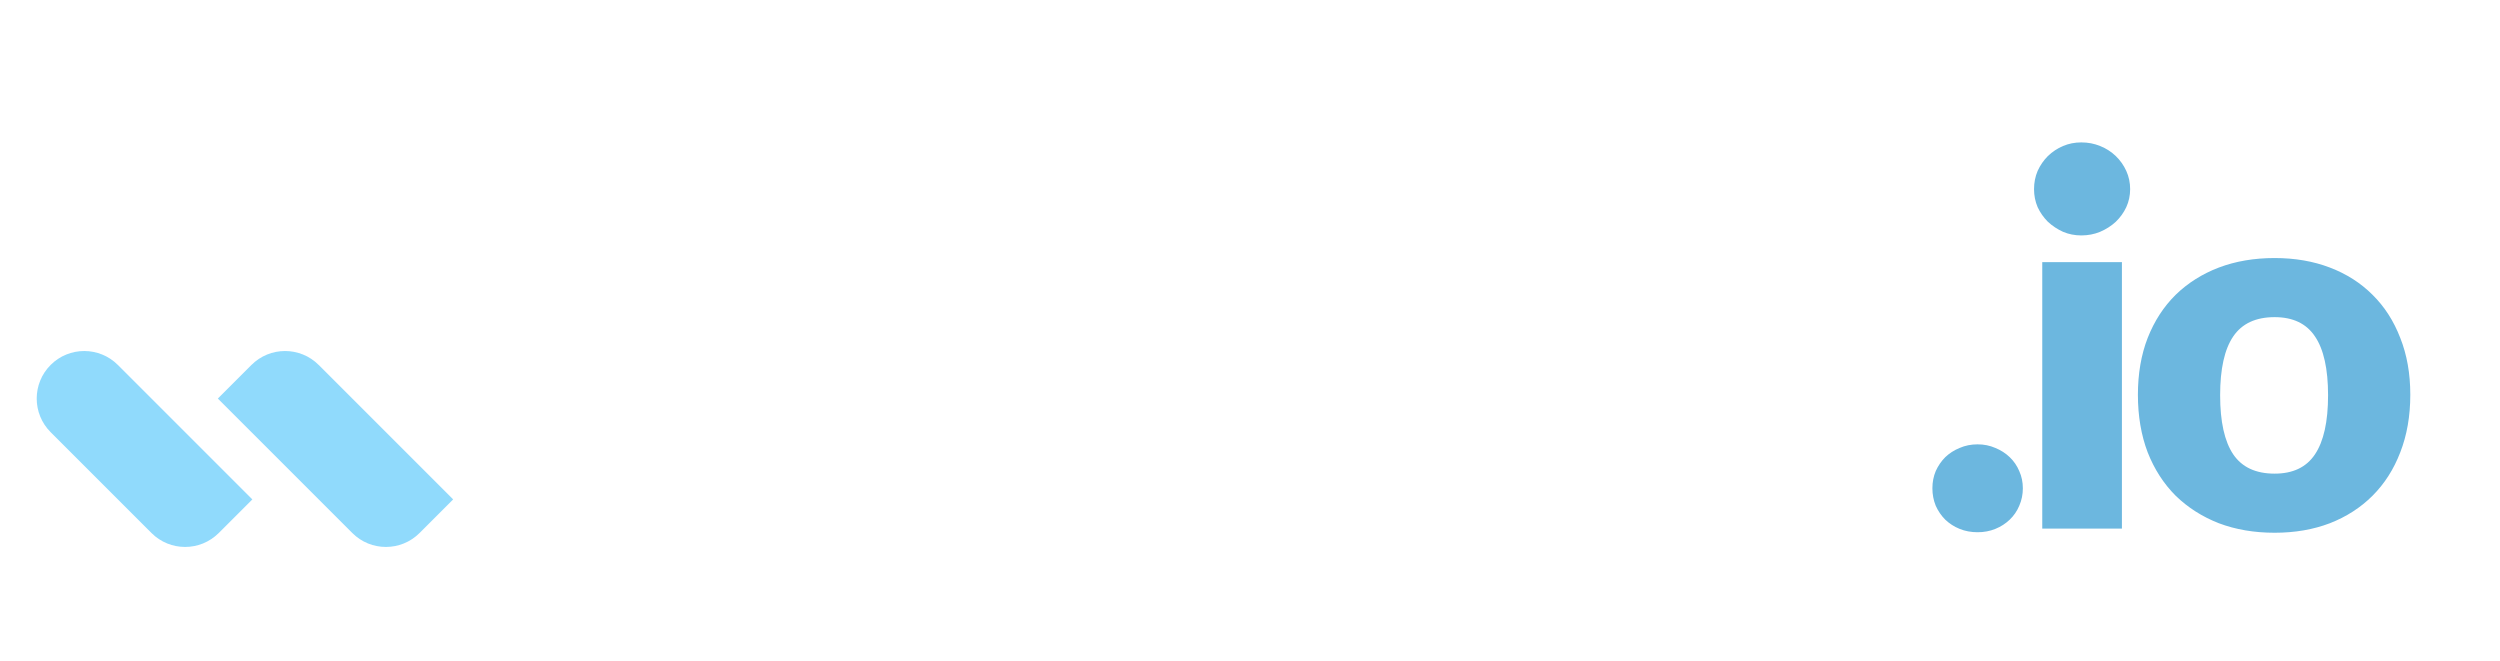<svg xmlns="http://www.w3.org/2000/svg" width="681" height="180" fill="none" viewBox="0 0 681 180"><g filter="url(#filter0_d_1508_1537)"><path fill="#fff" d="M105.356 58.793C110.413 53.736 118.613 53.736 123.67 58.793C128.728 63.85 128.728 72.05 123.67 77.107L59.571 141.207C54.513 146.264 46.314 146.264 41.256 141.207L32.099 132.05L105.356 58.793Z"/></g><g filter="url(#filter1_d_1508_1537)" opacity=".85"><path fill="#7DD3FC" d="M13.793 113.725C8.736 108.668 8.736 100.468 13.793 95.411C18.851 90.353 27.05 90.353 32.108 95.411L68.736 132.039L59.579 141.196C54.522 146.254 46.322 146.254 41.265 141.196L13.793 113.725Z"/></g><g filter="url(#filter2_d_1508_1537)"><path fill="#fff" d="M160.059 58.793C165.116 53.736 173.316 53.736 178.373 58.793C183.43 63.85 183.43 72.05 178.373 77.107L114.273 141.207C109.216 146.264 101.016 146.264 95.959 141.207L86.802 132.05L160.059 58.793Z"/></g><g filter="url(#filter3_d_1508_1537)" opacity=".85"><path fill="#7DD3FC" d="M59.339 104.568L68.496 95.411C73.554 90.353 81.753 90.353 86.811 95.411L123.439 132.039L114.282 141.196C109.225 146.254 101.025 146.254 95.968 141.196L59.339 104.568Z"/></g><path fill="#fff" d="M235.51 145.12C232.056 145.12 229 144.63 226.34 143.65C223.726 142.623 221.51 141.2 219.69 139.38C217.916 137.513 216.563 135.273 215.63 132.66C214.696 130.047 214.23 127.13 214.23 123.91V86.39H208.07C206.95 86.39 205.993 86.04 205.2 85.34C204.406 84.593 204.01 83.52 204.01 82.12V73.65L215.56 71.41L219.83 53.7C220.39 51.46 221.976 50.34 224.59 50.34H235.93V71.55H253.92V86.39H235.93V122.44C235.93 124.12 236.326 125.52 237.12 126.64C237.96 127.713 239.15 128.25 240.69 128.25C241.483 128.25 242.136 128.18 242.65 128.04C243.21 127.853 243.676 127.667 244.05 127.48C244.47 127.247 244.843 127.06 245.17 126.92C245.543 126.733 245.963 126.64 246.43 126.64C247.083 126.64 247.596 126.803 247.97 127.13C248.39 127.41 248.81 127.877 249.23 128.53L255.81 138.82C253.01 140.92 249.86 142.507 246.36 143.58C242.86 144.607 239.243 145.12 235.51 145.12ZM289.047 70.29C294.553 70.29 299.57 71.153 304.097 72.88C308.623 74.607 312.497 77.08 315.717 80.3C318.983 83.52 321.503 87.44 323.277 92.06C325.097 96.633 326.007 101.79 326.007 107.53C326.007 113.317 325.097 118.543 323.277 123.21C321.503 127.83 318.983 131.773 315.717 135.04C312.497 138.26 308.623 140.757 304.097 142.53C299.57 144.257 294.553 145.12 289.047 145.12C283.493 145.12 278.43 144.257 273.857 142.53C269.33 140.757 265.41 138.26 262.097 135.04C258.83 131.773 256.287 127.83 254.467 123.21C252.693 118.543 251.807 113.317 251.807 107.53C251.807 101.79 252.693 96.633 254.467 92.06C256.287 87.44 258.83 83.52 262.097 80.3C265.41 77.08 269.33 74.607 273.857 72.88C278.43 71.153 283.493 70.29 289.047 70.29ZM289.047 129.02C294.04 129.02 297.703 127.27 300.037 123.77C302.417 120.223 303.607 114.857 303.607 107.67C303.607 100.483 302.417 95.14 300.037 91.64C297.703 88.14 294.04 86.39 289.047 86.39C283.913 86.39 280.157 88.14 277.777 91.64C275.397 95.14 274.207 100.483 274.207 107.67C274.207 114.857 275.397 120.223 277.777 123.77C280.157 127.27 283.913 129.02 289.047 129.02ZM395.034 71.41V144H381.594C378.888 144 377.114 142.787 376.274 140.36L375.014 136.16C373.614 137.513 372.168 138.75 370.674 139.87C369.181 140.943 367.571 141.877 365.844 142.67C364.164 143.417 362.321 144 360.314 144.42C358.354 144.887 356.208 145.12 353.874 145.12C349.908 145.12 346.384 144.443 343.304 143.09C340.271 141.69 337.704 139.753 335.604 137.28C333.504 134.807 331.918 131.89 330.844 128.53C329.771 125.17 329.234 121.483 329.234 117.47V71.41H350.934V117.47C350.934 121.063 351.751 123.84 353.384 125.8C355.018 127.76 357.421 128.74 360.594 128.74C362.974 128.74 365.191 128.25 367.244 127.27C369.344 126.243 371.374 124.867 373.334 123.14V71.41H395.034ZM456.118 88.63C455.465 89.423 454.835 90.053 454.228 90.52C453.621 90.987 452.758 91.22 451.638 91.22C450.565 91.22 449.585 90.963 448.698 90.45C447.858 89.937 446.901 89.377 445.828 88.77C444.755 88.117 443.495 87.533 442.048 87.02C440.601 86.507 438.805 86.25 436.658 86.25C433.998 86.25 431.688 86.74 429.728 87.72C427.815 88.7 426.228 90.1 424.968 91.92C423.708 93.74 422.775 95.98 422.168 98.64C421.561 101.253 421.258 104.217 421.258 107.53C421.258 114.483 422.588 119.827 425.248 123.56C427.955 127.293 431.665 129.16 436.378 129.16C438.898 129.16 440.881 128.857 442.328 128.25C443.821 127.597 445.081 126.897 446.108 126.15C447.135 125.357 448.068 124.633 448.908 123.98C449.795 123.327 450.891 123 452.198 123C453.925 123 455.231 123.63 456.118 124.89L462.418 132.66C460.178 135.227 457.821 137.327 455.348 138.96C452.875 140.547 450.331 141.807 447.718 142.74C445.151 143.627 442.561 144.233 439.948 144.56C437.335 144.933 434.791 145.12 432.318 145.12C427.885 145.12 423.638 144.28 419.578 142.6C415.565 140.92 412.018 138.493 408.938 135.32C405.905 132.1 403.478 128.157 401.658 123.49C399.885 118.823 398.998 113.503 398.998 107.53C398.998 102.303 399.768 97.427 401.308 92.9C402.895 88.327 405.205 84.383 408.238 81.07C411.318 77.71 415.098 75.073 419.578 73.16C424.105 71.247 429.331 70.29 435.258 70.29C440.951 70.29 445.945 71.2 450.238 73.02C454.531 74.84 458.405 77.5 461.858 81L456.118 88.63ZM501.314 114.46C496.974 114.647 493.404 115.02 490.604 115.58C487.804 116.14 485.587 116.84 483.954 117.68C482.321 118.52 481.177 119.477 480.524 120.55C479.917 121.623 479.614 122.79 479.614 124.05C479.614 126.523 480.291 128.273 481.644 129.3C482.997 130.28 484.981 130.77 487.594 130.77C490.394 130.77 492.844 130.28 494.944 129.3C497.044 128.32 499.167 126.733 501.314 124.54V114.46ZM462.254 81.49C466.641 77.617 471.494 74.747 476.814 72.88C482.181 70.967 487.921 70.01 494.034 70.01C498.421 70.01 502.364 70.733 505.864 72.18C509.411 73.58 512.397 75.563 514.824 78.13C517.297 80.65 519.187 83.66 520.494 87.16C521.801 90.66 522.454 94.487 522.454 98.64V144H512.514C510.461 144 508.897 143.72 507.824 143.16C506.797 142.6 505.934 141.433 505.234 139.66L503.694 135.67C501.874 137.21 500.124 138.563 498.444 139.73C496.764 140.897 495.014 141.9 493.194 142.74C491.421 143.533 489.507 144.117 487.454 144.49C485.447 144.91 483.207 145.12 480.734 145.12C477.421 145.12 474.411 144.7 471.704 143.86C468.997 142.973 466.687 141.69 464.774 140.01C462.907 138.33 461.461 136.253 460.434 133.78C459.407 131.26 458.894 128.367 458.894 125.1C458.894 122.487 459.547 119.85 460.854 117.19C462.161 114.483 464.424 112.033 467.644 109.84C470.864 107.6 475.204 105.733 480.664 104.24C486.124 102.747 493.007 101.907 501.314 101.72V98.64C501.314 94.393 500.427 91.337 498.654 89.47C496.927 87.557 494.454 86.6 491.234 86.6C488.667 86.6 486.567 86.88 484.934 87.44C483.301 88 481.831 88.63 480.524 89.33C479.264 90.03 478.027 90.66 476.814 91.22C475.601 91.78 474.154 92.06 472.474 92.06C470.981 92.06 469.721 91.687 468.694 90.94C467.667 90.193 466.827 89.307 466.174 88.28L462.254 81.49Z"/><path fill="#6CB7DF" d="M526.385 133.01C526.385 131.33 526.688 129.767 527.295 128.32C527.948 126.873 528.812 125.613 529.885 124.54C531.005 123.467 532.312 122.627 533.805 122.02C535.298 121.367 536.932 121.04 538.705 121.04C540.432 121.04 542.042 121.367 543.535 122.02C545.028 122.627 546.335 123.467 547.455 124.54C548.575 125.613 549.438 126.873 550.045 128.32C550.698 129.767 551.025 131.33 551.025 133.01C551.025 134.69 550.698 136.277 550.045 137.77C549.438 139.217 548.575 140.477 547.455 141.55C546.335 142.623 545.028 143.463 543.535 144.07C542.042 144.677 540.432 144.98 538.705 144.98C536.932 144.98 535.298 144.677 533.805 144.07C532.312 143.463 531.005 142.623 529.885 141.55C528.812 140.477 527.948 139.217 527.295 137.77C526.688 136.277 526.385 134.69 526.385 133.01ZM578.011 71.41V144H556.311V71.41H578.011ZM580.251 51.53C580.251 53.257 579.901 54.89 579.201 56.43C578.501 57.923 577.544 59.253 576.331 60.42C575.118 61.54 573.694 62.45 572.061 63.15C570.474 63.803 568.771 64.13 566.951 64.13C565.178 64.13 563.521 63.803 561.981 63.15C560.441 62.45 559.064 61.54 557.851 60.42C556.684 59.253 555.751 57.923 555.051 56.43C554.398 54.89 554.071 53.257 554.071 51.53C554.071 49.757 554.398 48.1 555.051 46.56C555.751 45.02 556.684 43.667 557.851 42.5C559.064 41.333 560.441 40.423 561.981 39.77C563.521 39.117 565.178 38.79 566.951 38.79C568.771 38.79 570.474 39.117 572.061 39.77C573.694 40.423 575.118 41.333 576.331 42.5C577.544 43.667 578.501 45.02 579.201 46.56C579.901 48.1 580.251 49.757 580.251 51.53ZM619.605 70.29C625.112 70.29 630.129 71.153 634.655 72.88C639.182 74.607 643.055 77.08 646.275 80.3C649.542 83.52 652.062 87.44 653.835 92.06C655.655 96.633 656.565 101.79 656.565 107.53C656.565 113.317 655.655 118.543 653.835 123.21C652.062 127.83 649.542 131.773 646.275 135.04C643.055 138.26 639.182 140.757 634.655 142.53C630.129 144.257 625.112 145.12 619.605 145.12C614.052 145.12 608.989 144.257 604.415 142.53C599.889 140.757 595.969 138.26 592.655 135.04C589.388 131.773 586.845 127.83 585.025 123.21C583.252 118.543 582.365 113.317 582.365 107.53C582.365 101.79 583.252 96.633 585.025 92.06C586.845 87.44 589.388 83.52 592.655 80.3C595.969 77.08 599.889 74.607 604.415 72.88C608.989 71.153 614.052 70.29 619.605 70.29ZM619.605 129.02C624.599 129.02 628.262 127.27 630.595 123.77C632.975 120.223 634.165 114.857 634.165 107.67C634.165 100.483 632.975 95.14 630.595 91.64C628.262 88.14 624.599 86.39 619.605 86.39C614.472 86.39 610.715 88.14 608.335 91.64C605.955 95.14 604.765 100.483 604.765 107.67C604.765 114.857 605.955 120.223 608.335 123.77C610.715 127.27 614.472 129.02 619.605 129.02Z"/><defs><filter id="filter0_d_1508_1537" width="103.364" height="98" x="28.099" y="55" color-interpolation-filters="sRGB" filterUnits="userSpaceOnUse"><feFlood flood-opacity="0" result="BackgroundImageFix"/><feColorMatrix in="SourceAlpha" result="hardAlpha" type="matrix" values="0 0 0 0 0 0 0 0 0 0 0 0 0 0 0 0 0 0 127 0"/><feOffset dy="4"/><feGaussianBlur stdDeviation="2"/><feColorMatrix type="matrix" values="0 0 0 0 0 0 0 0 0 0 0 0 0 0 0 0 0 0 0.25 0"/><feBlend in2="BackgroundImageFix" mode="normal" result="effect1_dropShadow_1508_1537"/><feBlend in="SourceGraphic" in2="effect1_dropShadow_1508_1537" mode="normal" result="shape"/></filter><filter id="filter1_d_1508_1537" width="66.736" height="61.372" x="6" y="91.618" color-interpolation-filters="sRGB" filterUnits="userSpaceOnUse"><feFlood flood-opacity="0" result="BackgroundImageFix"/><feColorMatrix in="SourceAlpha" result="hardAlpha" type="matrix" values="0 0 0 0 0 0 0 0 0 0 0 0 0 0 0 0 0 0 127 0"/><feOffset dy="4"/><feGaussianBlur stdDeviation="2"/><feColorMatrix type="matrix" values="0 0 0 0 0 0 0 0 0 0 0 0 0 0 0 0 0 0 0.25 0"/><feBlend in2="BackgroundImageFix" mode="normal" result="effect1_dropShadow_1508_1537"/><feBlend in="SourceGraphic" in2="effect1_dropShadow_1508_1537" mode="normal" result="shape"/></filter><filter id="filter2_d_1508_1537" width="103.364" height="98" x="82.802" y="55" color-interpolation-filters="sRGB" filterUnits="userSpaceOnUse"><feFlood flood-opacity="0" result="BackgroundImageFix"/><feColorMatrix in="SourceAlpha" result="hardAlpha" type="matrix" values="0 0 0 0 0 0 0 0 0 0 0 0 0 0 0 0 0 0 127 0"/><feOffset dy="4"/><feGaussianBlur stdDeviation="2"/><feColorMatrix type="matrix" values="0 0 0 0 0 0 0 0 0 0 0 0 0 0 0 0 0 0 0.25 0"/><feBlend in2="BackgroundImageFix" mode="normal" result="effect1_dropShadow_1508_1537"/><feBlend in="SourceGraphic" in2="effect1_dropShadow_1508_1537" mode="normal" result="shape"/></filter><filter id="filter3_d_1508_1537" width="72.1" height="61.372" x="55.339" y="91.618" color-interpolation-filters="sRGB" filterUnits="userSpaceOnUse"><feFlood flood-opacity="0" result="BackgroundImageFix"/><feColorMatrix in="SourceAlpha" result="hardAlpha" type="matrix" values="0 0 0 0 0 0 0 0 0 0 0 0 0 0 0 0 0 0 127 0"/><feOffset dy="4"/><feGaussianBlur stdDeviation="2"/><feColorMatrix type="matrix" values="0 0 0 0 0 0 0 0 0 0 0 0 0 0 0 0 0 0 0.25 0"/><feBlend in2="BackgroundImageFix" mode="normal" result="effect1_dropShadow_1508_1537"/><feBlend in="SourceGraphic" in2="effect1_dropShadow_1508_1537" mode="normal" result="shape"/></filter></defs></svg>